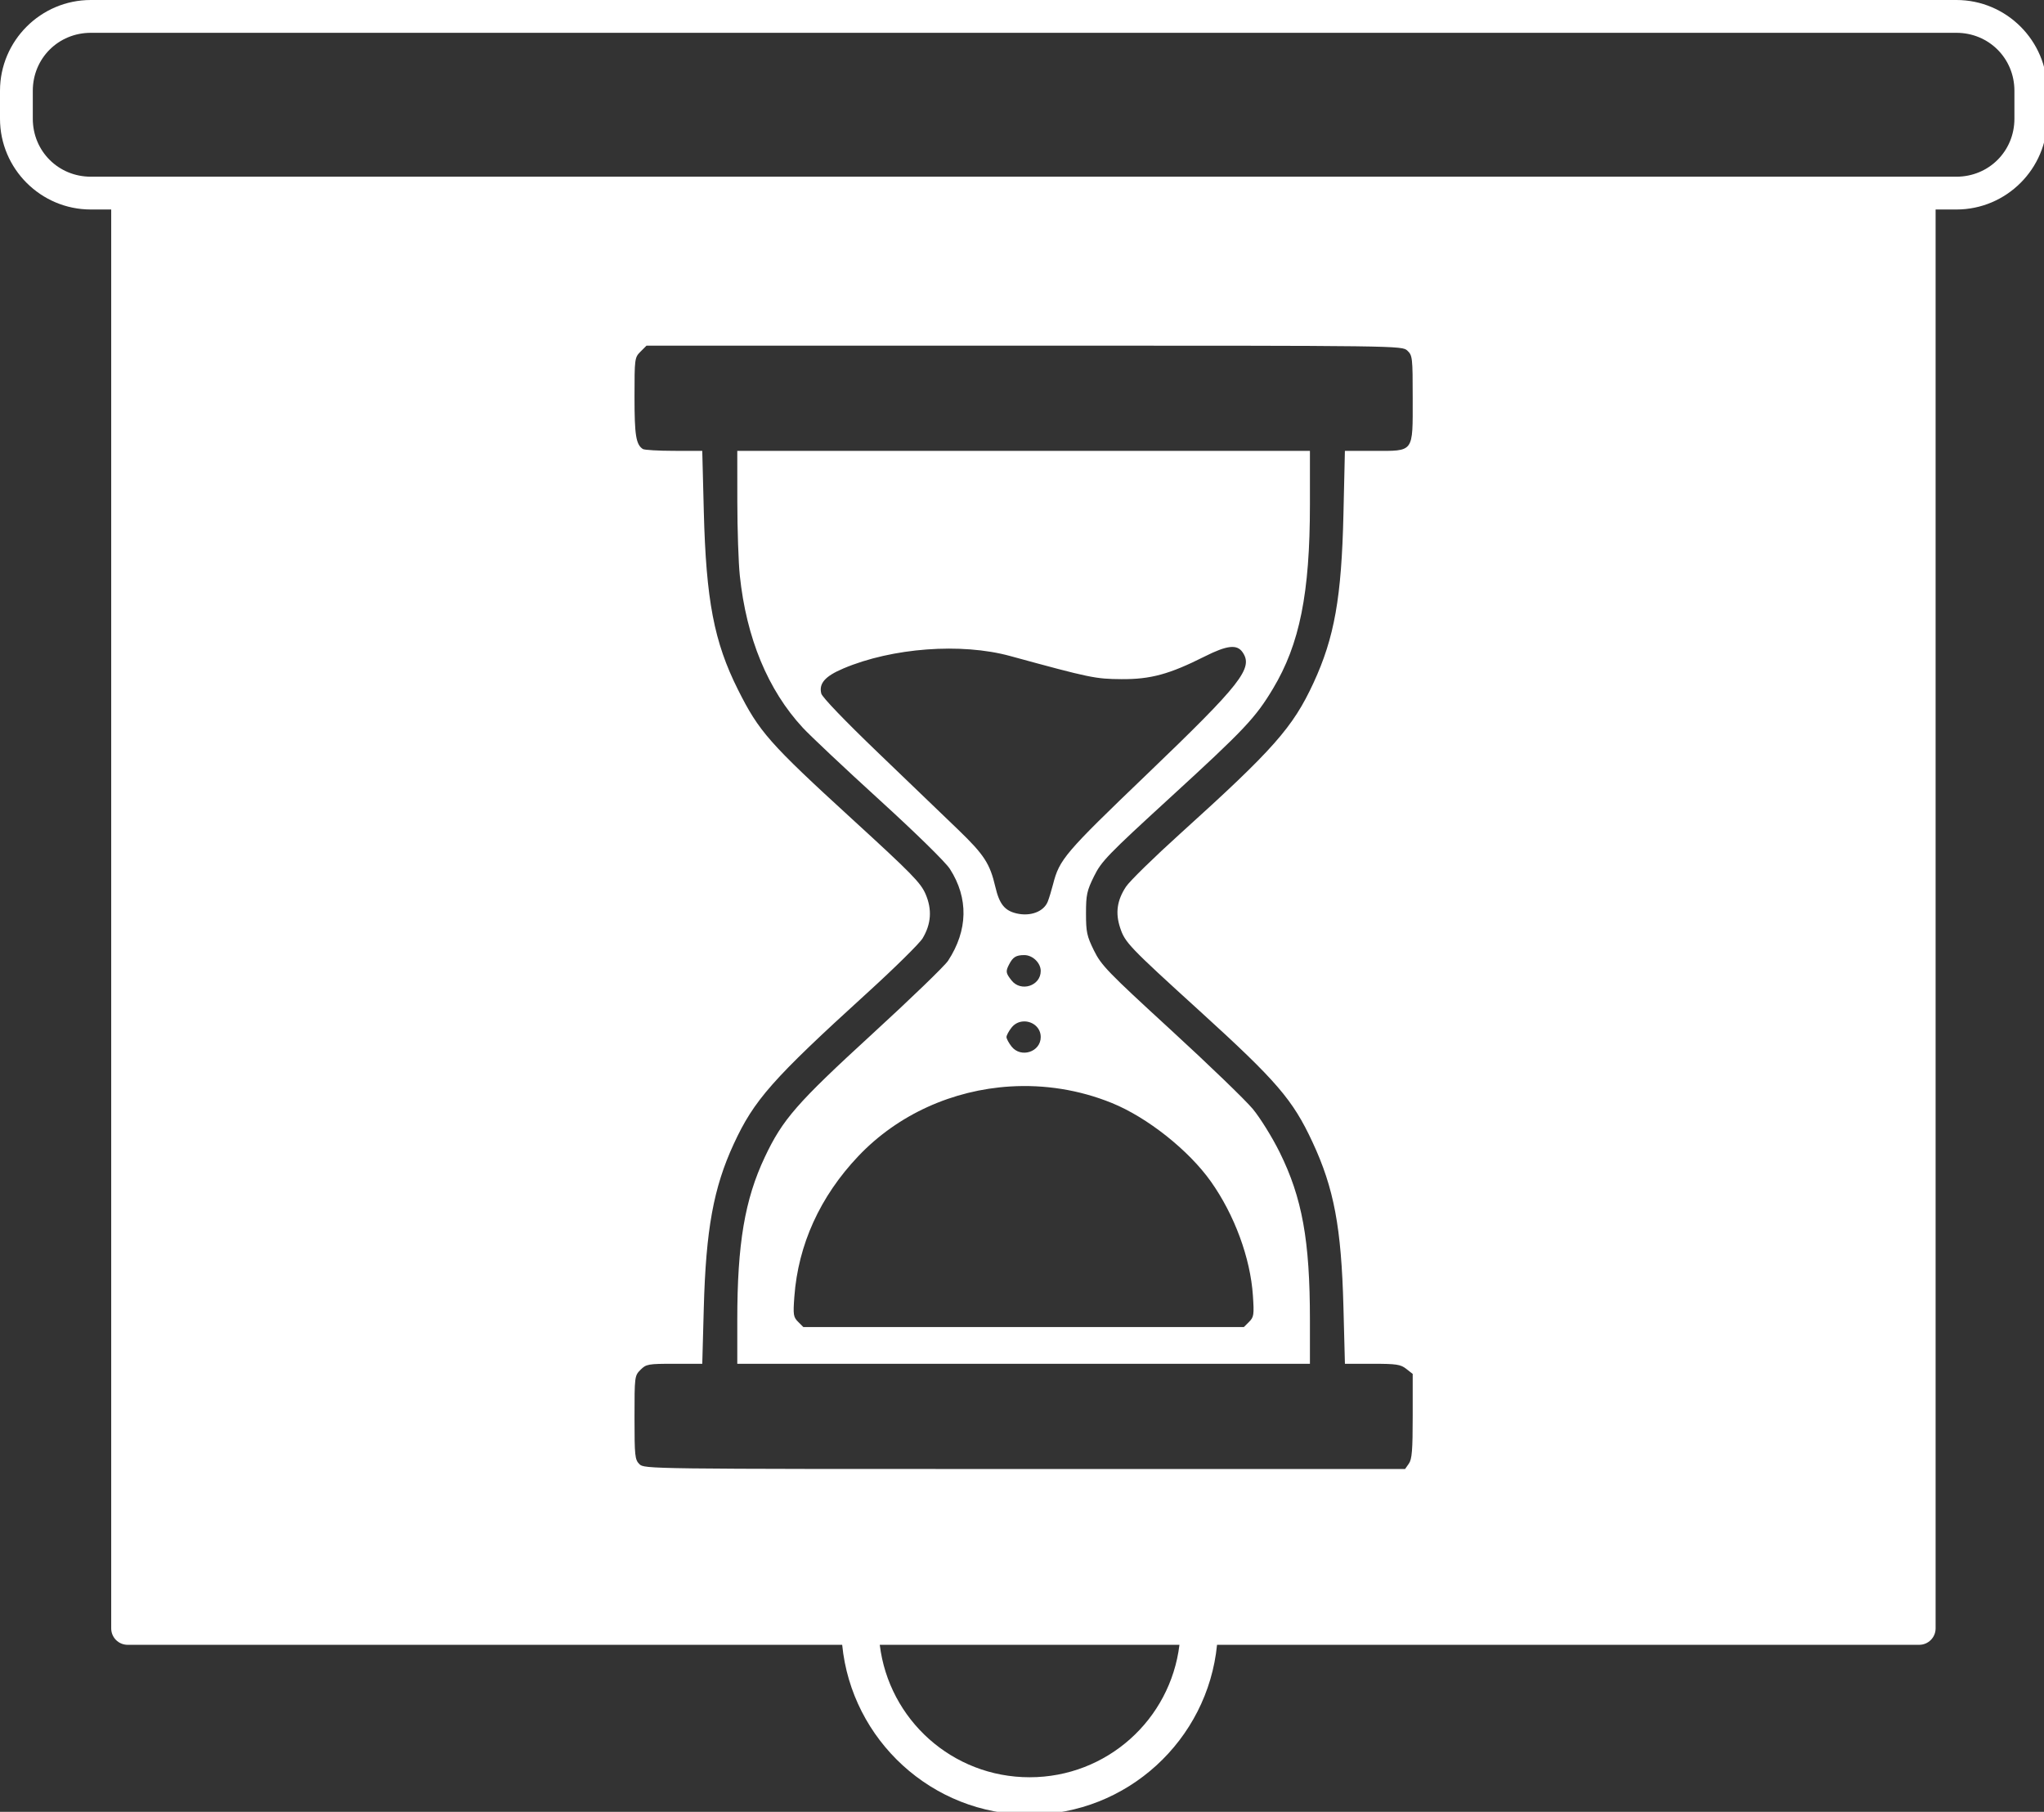 <?xml version="1.0" encoding="UTF-8" standalone="no"?>
<svg
   id="svg8"
   version="1.1"
   viewBox="0 0 90.221 79.964"
   height="79.964mm"
   width="90.221mm"
   sodipodi:docname="error_425.svg"
   inkscape:version="1.1 (c68e22c387, 2021-05-23)"
   xmlns:inkscape="http://www.inkscape.org/namespaces/inkscape"
   xmlns:sodipodi="http://sodipodi.sourceforge.net/DTD/sodipodi-0.dtd"
   xmlns="http://www.w3.org/2000/svg"
   xmlns:svg="http://www.w3.org/2000/svg"
   xmlns:rdf="http://www.w3.org/1999/02/22-rdf-syntax-ns#"
   xmlns:cc="http://creativecommons.org/ns#"
   xmlns:dc="http://purl.org/dc/elements/1.1/">
  <rect x="0" y="0" width="90.221" height="79.964" fill="#333333" stroke="none"/>
  <sodipodi:namedview
     pagecolor="#ffffff"
     bordercolor="#666666"
     borderopacity="1"
     objecttolerance="10"
     gridtolerance="10"
     guidetolerance="10"
     inkscape:pageopacity="0"
     inkscape:pageshadow="2"
     inkscape:window-width="1347"
     inkscape:window-height="1003"
     id="namedview4490"
     showgrid="false"
     inkscape:zoom="1.7024142"
     inkscape:cx="105.4385"
     inkscape:cy="183.56285"
     inkscape:window-x="259"
     inkscape:window-y="94"
     inkscape:window-maximized="0"
     inkscape:current-layer="svg8"
     fit-margin-top="0"
     fit-margin-left="0"
     fit-margin-right="0"
     fit-margin-bottom="0"
     inkscape:pagecheckerboard="0"
     inkscape:document-units="mm" />
  <defs
     id="defs4571" />
  <path
     id="rect4550"
     style="color:#000000;font-style:normal;font-variant:normal;font-weight:normal;font-stretch:normal;font-size:medium;line-height:normal;font-family:sans-serif;font-variant-ligatures:normal;font-variant-position:normal;font-variant-caps:normal;font-variant-numeric:normal;font-variant-alternates:normal;font-feature-settings:normal;text-indent:0;text-align:start;text-decoration:none;text-decoration-line:none;text-decoration-style:solid;text-decoration-color:#000000;letter-spacing:normal;word-spacing:normal;text-transform:none;writing-mode:lr-tb;direction:ltr;text-orientation:mixed;dominant-baseline:auto;baseline-shift:baseline;text-anchor:start;white-space:normal;shape-padding:0;clip-rule:nonzero;display:inline;overflow:visible;visibility:visible;opacity:1;isolation:auto;mix-blend-mode:normal;color-interpolation:sRGB;color-interpolation-filters:linearRGB;solid-color:#000000;solid-opacity:1;vector-effect:none;fill:#ffffff;fill-opacity:1;fill-rule:nonzero;stroke:none;stroke-width:5.464;stroke-linecap:round;stroke-linejoin:round;stroke-miterlimit:4;stroke-dasharray:none;stroke-dashoffset:0;stroke-opacity:1;marker:none;color-rendering:auto;image-rendering:auto;shape-rendering:auto;text-rendering:auto;enable-background:accumulate"
     d="M 15.121 0 C 6.793 0 -2.3684758e-15 6.789 0 15.117 L 0 19.775 C 0 28.103 6.793 34.891 15.121 34.891 L 18.523 34.891 L 18.523 271.203 C 18.524 272.712 19.747 273.935 21.256 273.936 L 140.277 273.936 C 141.839 289.786 155.242 302.225 171.494 302.225 C 187.746 302.225 201.152 289.786 202.715 273.936 L 319.67 273.936 C 321.179 273.935 322.402 272.712 322.402 271.203 L 322.402 34.891 L 325.871 34.891 C 334.199 34.891 340.992 28.103 340.992 19.775 L 340.992 15.117 C 340.992 6.789 334.199 1.1842379e-15 325.871 0 L 15.121 0 z M 15.121 5.465 L 325.871 5.465 C 331.267 5.465 335.529 9.722 335.529 15.117 L 335.529 19.775 C 335.529 25.171 331.267 29.428 325.871 29.428 L 319.67 29.428 L 21.256 29.428 L 15.121 29.428 C 9.725 29.428 5.463 25.171 5.463 19.775 L 5.463 15.117 C 5.463 9.722 9.725 5.465 15.121 5.465 z M 107.686 57.566 L 170.604 57.566 C 233.358 57.566 233.524 57.568 234.414 58.396 C 235.266 59.19 235.305 59.549 235.305 66.346 C 235.305 75.479 235.591 75.094 228.844 75.094 L 224.012 75.094 L 223.771 85.59 C 223.453 99.515 222.273 106.175 218.783 113.729 C 215.355 121.148 212.121 124.804 196.582 138.84 C 192.21 142.789 188.143 146.769 187.543 147.684 C 186.053 149.955 185.756 152.051 186.576 154.52 C 187.396 156.988 188.008 157.628 199.844 168.393 C 212.681 180.069 215.315 183.131 218.607 190.195 C 222.199 197.901 223.42 204.401 223.768 217.654 L 224.016 227.131 L 228.586 227.131 C 232.592 227.131 233.289 227.236 234.23 227.977 L 235.305 228.82 L 235.305 235.834 C 235.305 241.521 235.185 243.017 234.67 243.752 L 234.037 244.658 L 170.676 244.658 C 107.859 244.658 107.308 244.651 106.5 243.844 C 105.749 243.092 105.686 242.484 105.686 236.08 C 105.686 229.247 105.702 229.117 106.686 228.133 C 107.631 227.188 107.943 227.131 112.33 227.131 L 116.973 227.131 L 117.225 217.859 C 117.579 204.758 118.846 197.815 122.209 190.535 C 125.602 183.191 128.652 179.737 144.408 165.4 C 149.004 161.219 153.177 157.106 153.68 156.262 C 155.11 153.86 155.27 151.467 154.17 148.91 C 153.356 147.019 151.866 145.499 141.949 136.428 C 128.112 123.77 126.429 121.86 122.908 114.836 C 118.937 106.912 117.606 99.963 117.229 85.182 L 116.971 75.094 L 112.244 75.086 C 109.645 75.083 107.317 74.946 107.07 74.781 C 105.929 74.019 105.686 72.495 105.686 66.135 C 105.686 59.706 105.706 59.546 106.686 58.566 L 107.686 57.566 z M 122.805 75.094 L 122.812 83.551 C 122.816 88.203 123.003 93.746 123.227 95.869 C 124.323 106.277 127.902 114.92 133.717 121.201 C 134.961 122.545 140.704 127.95 146.479 133.213 C 152.618 138.809 157.492 143.586 158.219 144.719 C 161.34 149.583 161.235 154.929 157.916 160.008 C 157.356 160.865 151.69 166.336 145.326 172.168 C 132.715 183.725 130.362 186.419 127.393 192.701 C 124.054 199.764 122.805 207.153 122.805 219.838 L 122.805 227.131 L 170.496 227.131 L 218.186 227.131 L 218.186 219.811 C 218.186 206.581 216.899 199.476 213.129 191.873 C 211.906 189.407 209.902 186.179 208.676 184.699 C 207.449 183.219 201.292 177.28 194.992 171.502 C 184.503 161.881 183.428 160.769 182.215 158.305 C 181.034 155.905 180.889 155.235 180.889 152.131 C 180.889 149.021 181.033 148.36 182.225 145.939 C 183.45 143.45 184.484 142.38 194.893 132.846 C 207.29 121.49 209.103 119.571 212.023 114.711 C 216.481 107.294 218.186 98.81 218.186 84.039 L 218.186 75.094 L 170.496 75.094 L 122.805 75.094 z M 204.85 107.77 C 205.842 107.655 206.486 107.941 206.953 108.607 C 208.812 111.261 206.815 113.812 191.018 128.969 C 177.361 142.071 176.465 143.12 175.408 147.246 C 175.151 148.251 174.754 149.554 174.525 150.141 C 173.87 151.822 171.652 152.669 169.324 152.127 C 167.334 151.663 166.456 150.564 165.789 147.705 C 164.885 143.828 163.933 142.363 159.609 138.191 C 157.414 136.073 151.439 130.333 146.334 125.436 C 140.759 120.088 136.949 116.123 136.795 115.508 C 136.371 113.819 137.431 112.618 140.484 111.326 C 148.614 107.885 160.103 107.028 168.254 109.256 C 181.61 112.906 182.445 113.08 186.799 113.109 C 191.657 113.142 194.767 112.295 200.66 109.332 C 202.519 108.398 203.858 107.884 204.85 107.77 z M 170.598 159.066 C 171.993 159.058 173.348 160.362 173.348 161.711 C 173.348 164.197 170.044 165.266 168.486 163.285 C 167.51 162.044 167.474 161.773 168.111 160.562 C 168.73 159.386 169.249 159.074 170.598 159.066 z M 170.709 170.113 C 172.057 170.162 173.348 171.161 173.348 172.715 C 173.348 175.201 170.044 176.272 168.486 174.291 C 168.022 173.7 167.643 172.991 167.643 172.715 C 167.643 172.439 168.022 171.731 168.486 171.141 C 169.071 170.398 169.9 170.084 170.709 170.113 z M 168.234 180.949 C 173.927 180.597 179.741 181.484 185.207 183.705 C 191.098 186.099 197.993 191.566 201.68 196.764 C 205.618 202.317 208.267 209.498 208.688 215.764 C 208.903 218.978 208.851 219.348 208.053 220.146 L 207.18 221.018 L 170.496 221.018 L 133.811 221.018 L 132.939 220.146 C 132.145 219.352 132.088 218.981 132.309 215.969 C 132.943 207.294 136.591 199.273 142.953 192.564 C 149.597 185.559 158.747 181.535 168.234 180.949 z M 146.537 273.936 L 196.455 273.936 C 194.936 286.394 184.374 295.994 171.494 295.994 C 158.615 295.994 148.055 286.394 146.537 273.936 z "
     transform="scale(0.265)" />
</svg>
